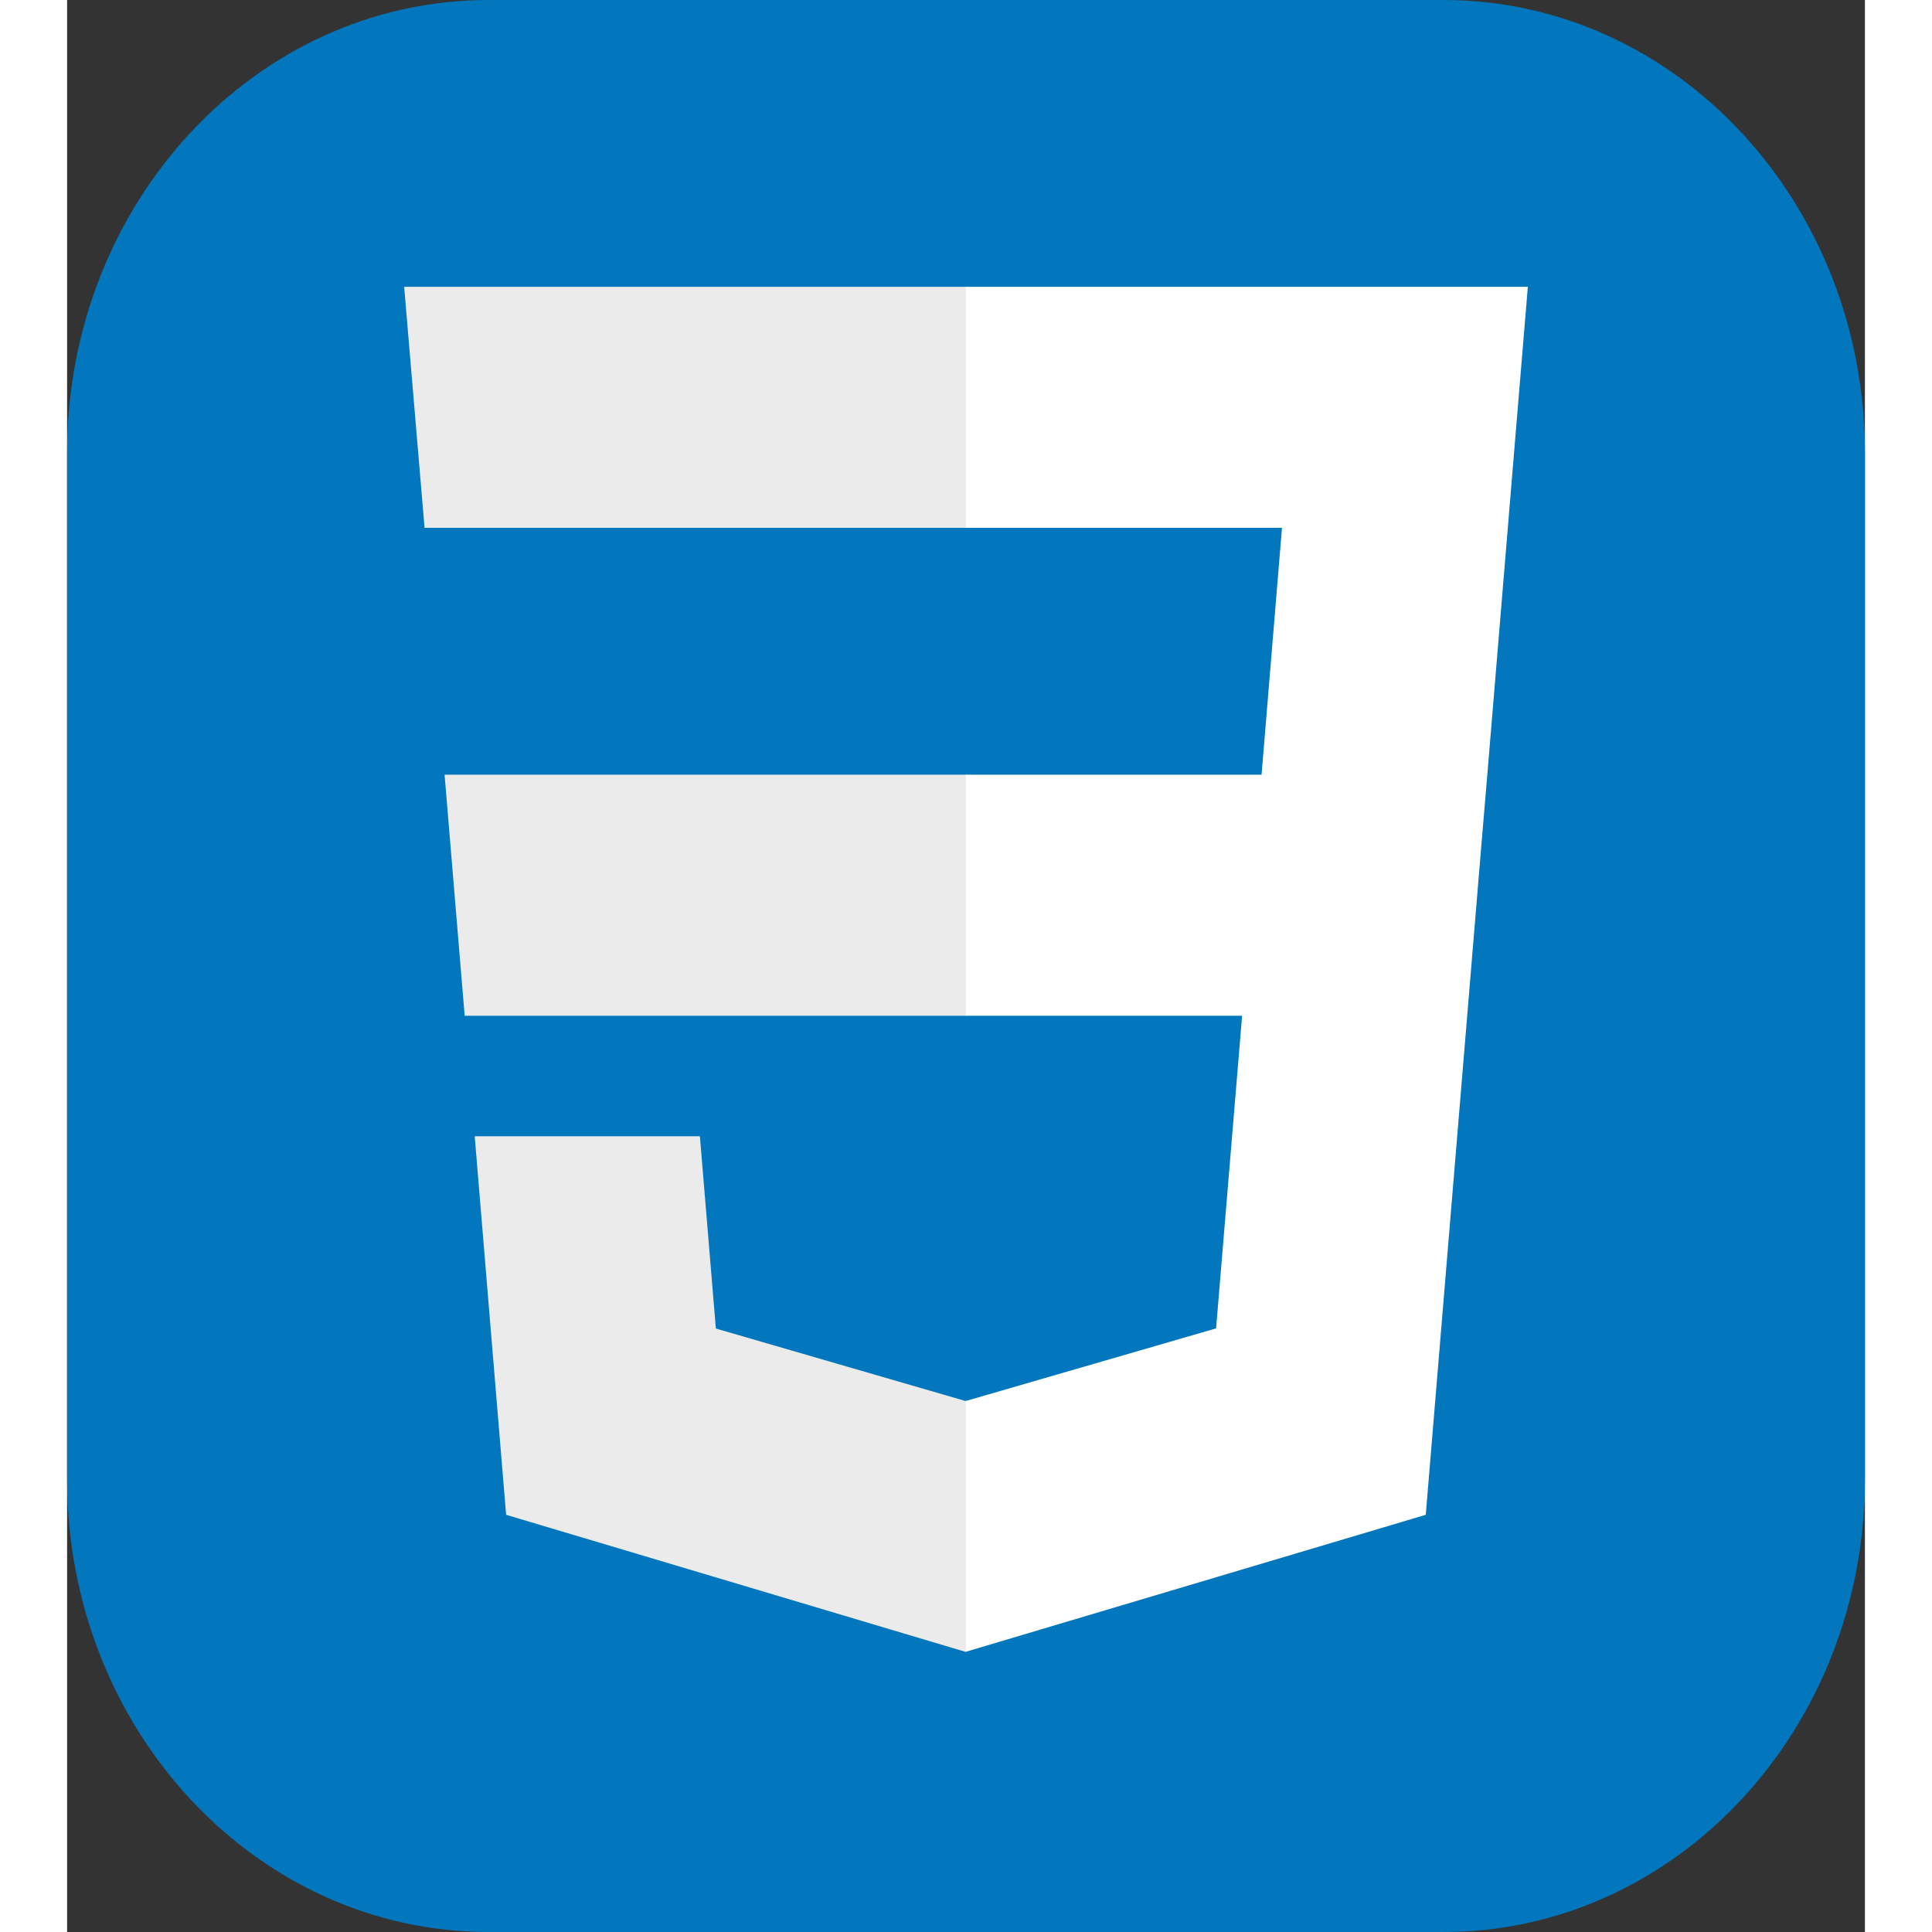 <svg width="72" height="72" viewBox="0 0 67 72" fill="none" xmlns="http://www.w3.org/2000/svg">
<rect x="0" y="0" width="67" height="72" fill="#333333" stroke="none"/>
<path d="M51.297 0H15.703C7.031 0 0 7.555 0 16.875V55.125C0 64.445 7.031 72 15.703 72H51.297C59.969 72 67 64.445 67 55.125V16.875C67 7.555 59.969 0 51.297 0Z" fill="#0277BD"/>
<path d="M14.068 28.871L14.817 37.854H33.525V28.871H14.068ZM33.525 10.688H12.562L13.322 19.671H33.525V10.688ZM33.525 61.549V52.202L33.488 52.213L24.178 49.511L23.583 42.346H15.191L16.362 56.452L33.486 61.561L33.525 61.549Z" fill="#EBEBEB"/>
<path d="M43.79 37.854L42.82 49.505L33.496 52.21V61.556L50.634 56.452L50.76 54.934L52.724 31.283L52.928 28.871L54.438 10.688H33.496V19.671H45.276L44.515 28.871H33.496V37.854H43.79Z" fill="white"/>
</svg>
